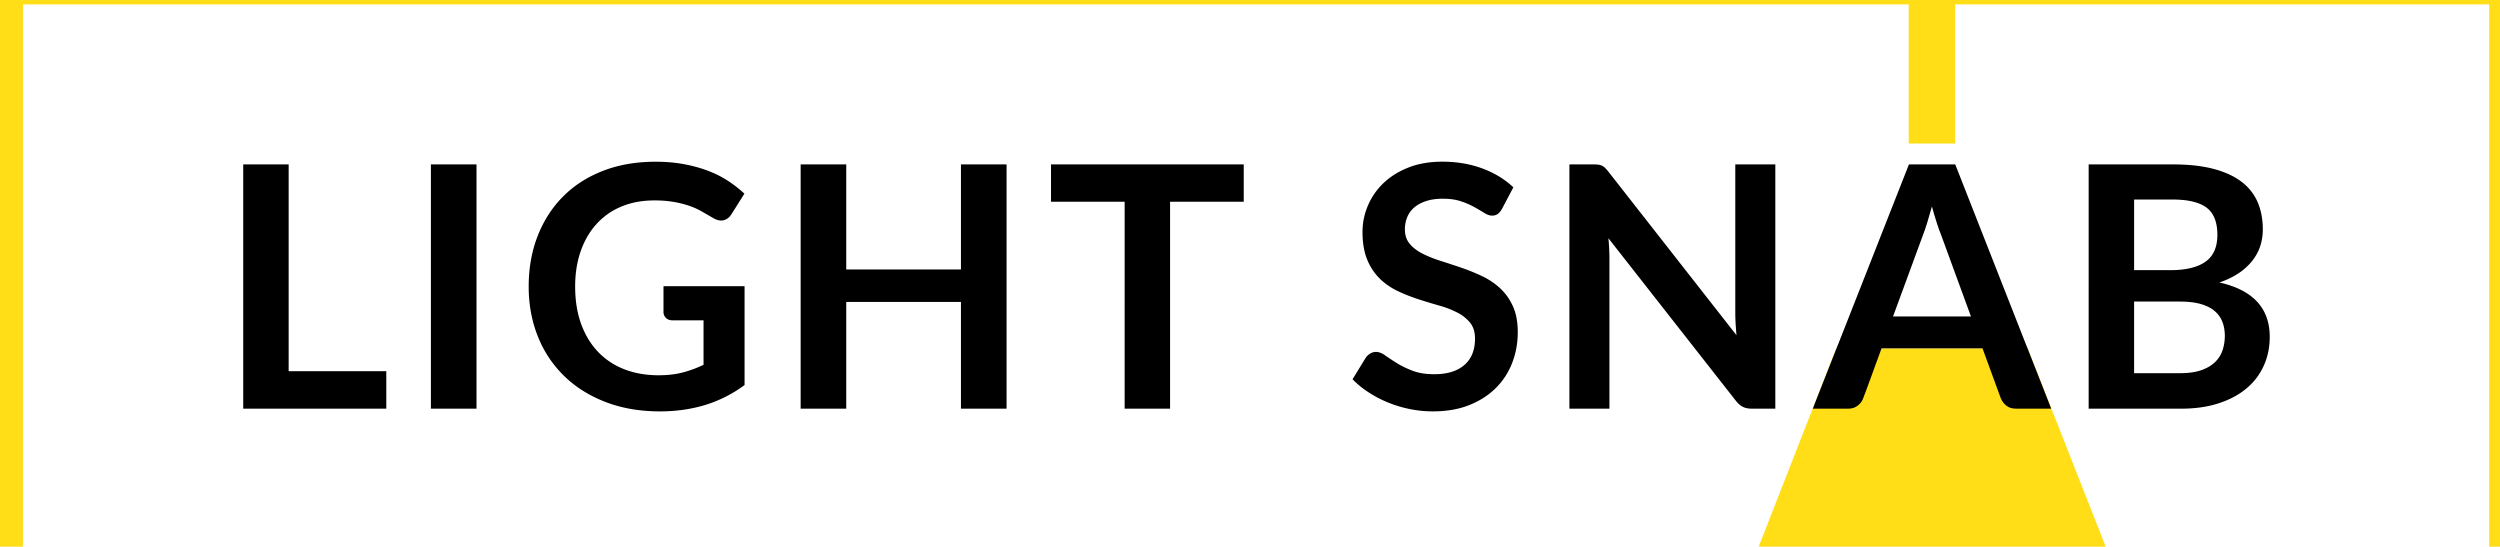 <svg baseProfile="tiny" xmlns="http://www.w3.org/2000/svg" viewBox="0 0 214.53 46.91"><path d="M24.771 31.851h8.378v3.218H20.871V14.108h3.899v17.743zm16.118 3.218h-3.913V14.108h3.913v20.961zm19.605-.311c-1.202.362-2.49.544-3.862.544-1.712 0-3.26-.266-4.647-.797-1.387-.531-2.571-1.27-3.55-2.218a9.71 9.71 0 01-2.269-3.392c-.532-1.315-.798-2.749-.798-4.305 0-1.575.257-3.02.768-4.334.513-1.314 1.24-2.444 2.182-3.392s2.086-1.682 3.428-2.204c1.344-.522 2.852-.782 4.524-.782.849 0 1.644.067 2.384.203.74.135 1.425.321 2.059.558.632.237 1.21.525 1.731.863.523.339 1 .711 1.436 1.116l-1.117 1.769c-.174.28-.4.451-.681.514-.279.063-.585-.008-.914-.21l-.955-.55a6.102 6.102 0 00-1.066-.478 8.737 8.737 0 00-1.319-.334 9.707 9.707 0 00-1.689-.13c-1.032 0-1.969.174-2.805.522a5.932 5.932 0 00-2.137 1.493c-.591.647-1.044 1.426-1.363 2.334-.319.909-.479 1.923-.479 3.044 0 1.199.172 2.269.515 3.211.344.942.827 1.739 1.45 2.391a6.16 6.16 0 002.254 1.493c.88.344 1.861.515 2.942.515.774 0 1.465-.08 2.072-.24a9.613 9.613 0 001.784-.66V27.49h-2.639c-.251 0-.447-.07-.587-.21a.699.699 0 01-.21-.514V24.56h6.957v8.48a11.119 11.119 0 01-3.399 1.718zm25.882.311h-3.915v-9.162h-9.843v9.162h-3.913V14.108h3.913v9.016h9.843v-9.016h3.915v20.961zm20.352-20.961v3.204h-6.321v17.757h-3.899V17.312h-6.319v-3.204h16.539zm22.163 3.813c-.115.203-.238.35-.37.443a.817.817 0 01-.485.138c-.202 0-.423-.075-.659-.226a19.742 19.742 0 00-.849-.499 6.873 6.873 0 00-1.151-.5c-.44-.15-.959-.225-1.559-.225-.54 0-1.014.065-1.419.195-.406.13-.747.311-1.023.544-.276.232-.481.51-.615.833a2.724 2.724 0 00-.204 1.065c0 .493.138.904.413 1.232s.64.609 1.095.841c.455.231.972.44 1.551.623.579.184 1.174.379 1.782.587.61.208 1.204.449 1.784.725a6.192 6.192 0 011.551 1.044c.453.42.819.935 1.095 1.544s.413 1.348.413 2.218c0 .947-.162 1.834-.487 2.659a6.115 6.115 0 01-1.419 2.16c-.625.614-1.385 1.097-2.284 1.45-.898.353-1.927.529-3.088.529a9.904 9.904 0 01-1.97-.196 10.338 10.338 0 01-1.863-.558 9.892 9.892 0 01-1.674-.87 7.953 7.953 0 01-1.391-1.131l1.144-1.869a1.23 1.23 0 01.377-.341.95.95 0 01.493-.138c.242 0 .502.099.783.297.279.198.613.418 1 .66.385.242.838.461 1.355.66.517.198 1.138.297 1.863.297 1.11 0 1.97-.263 2.58-.791.608-.527.914-1.283.914-2.268 0-.551-.138-1-.413-1.349a3.358 3.358 0 00-1.095-.877 8.247 8.247 0 00-1.551-.602 51.873 51.873 0 01-1.769-.536 15.229 15.229 0 01-1.769-.696 5.767 5.767 0 01-1.551-1.058 4.814 4.814 0 01-1.093-1.631c-.276-.653-.413-1.457-.413-2.414 0-.763.151-1.507.457-2.232a5.769 5.769 0 011.325-1.928c.579-.561 1.295-1.01 2.146-1.349.849-.338 1.827-.507 2.927-.507 1.238 0 2.378.193 3.422.579 1.044.387 1.933.928 2.667 1.623l-.973 1.845zm8.255-3.791c.121.015.227.044.319.088.091.043.181.106.268.188s.183.192.289.327l10.989 14.031c-.03-.338-.053-.671-.074-.999a15.86 15.86 0 01-.028-.914V14.108h3.435v20.961h-2.001c-.31 0-.568-.051-.776-.152-.208-.102-.408-.273-.6-.515l-10.945-13.958a19.516 19.516 0 01.087 1.753v12.872h-3.435V14.108h2.044c.164 0 .307.008.428.022zm42.086 20.939V14.108h7.219c1.372 0 2.546.131 3.522.392s1.776.633 2.399 1.116a4.331 4.331 0 011.37 1.753c.291.687.434 1.46.434 2.32 0 .493-.072.964-.217 1.414-.145.449-.37.869-.674 1.261a5.039 5.039 0 01-1.159 1.065c-.47.319-1.027.59-1.674.812 2.878.647 4.318 2.204 4.318 4.668 0 .889-.168 1.71-.508 2.464a5.424 5.424 0 01-1.478 1.95c-.647.546-1.444.974-2.391 1.283-.947.31-2.029.464-3.246.464h-7.915zm3.9-11.886h3.103c1.333 0 2.34-.242 3.022-.725.681-.483 1.021-1.251 1.021-2.305 0-1.092-.31-1.87-.927-2.334-.619-.464-1.585-.696-2.899-.696h-3.32v6.06zm0 2.696v6.145h3.943c.725 0 1.334-.087 1.827-.26.493-.174.885-.406 1.182-.696.294-.291.508-.629.638-1.015.13-.386.194-.796.194-1.232 0-.454-.072-.863-.217-1.225-.145-.362-.372-.672-.681-.928s-.708-.452-1.195-.587c-.489-.135-1.076-.203-1.763-.203h-3.928z"/><path fill="none" stroke="#FFDE17" stroke-width="2.899" stroke-miterlimit="10" d="M.519-1.07h214.533v49.846H.519z"/><path fill="#FFDE17" d="M163.791-1.033h3.986v13.348h-3.986zm17.274 48.882l-30.561.121 7.066-18.079h16.428z"/><path d="M175.921 34.827h.004l-2.018-5.138h-.004l-6.12-15.582h-3.973l-6.072 15.431h-.003l-2.022 5.138h.004l-.155.393h3.044c.328 0 .604-.092.827-.276.223-.183.372-.386.449-.609l.128-.349c.006-.015.018-.029.023-.044l1.427-3.901h8.662l1.483 4.052.004.006.086.236c.106.251.266.461.479.63.211.169.487.254.825.254h3.016l-.094-.241zm-13.474-7.673l2.552-6.943c.125-.319.253-.691.383-1.116.132-.425.264-.884.4-1.377.134.493.27.949.406 1.37.134.42.264.785.391 1.094l2.552 6.972h-6.684z"/></svg>